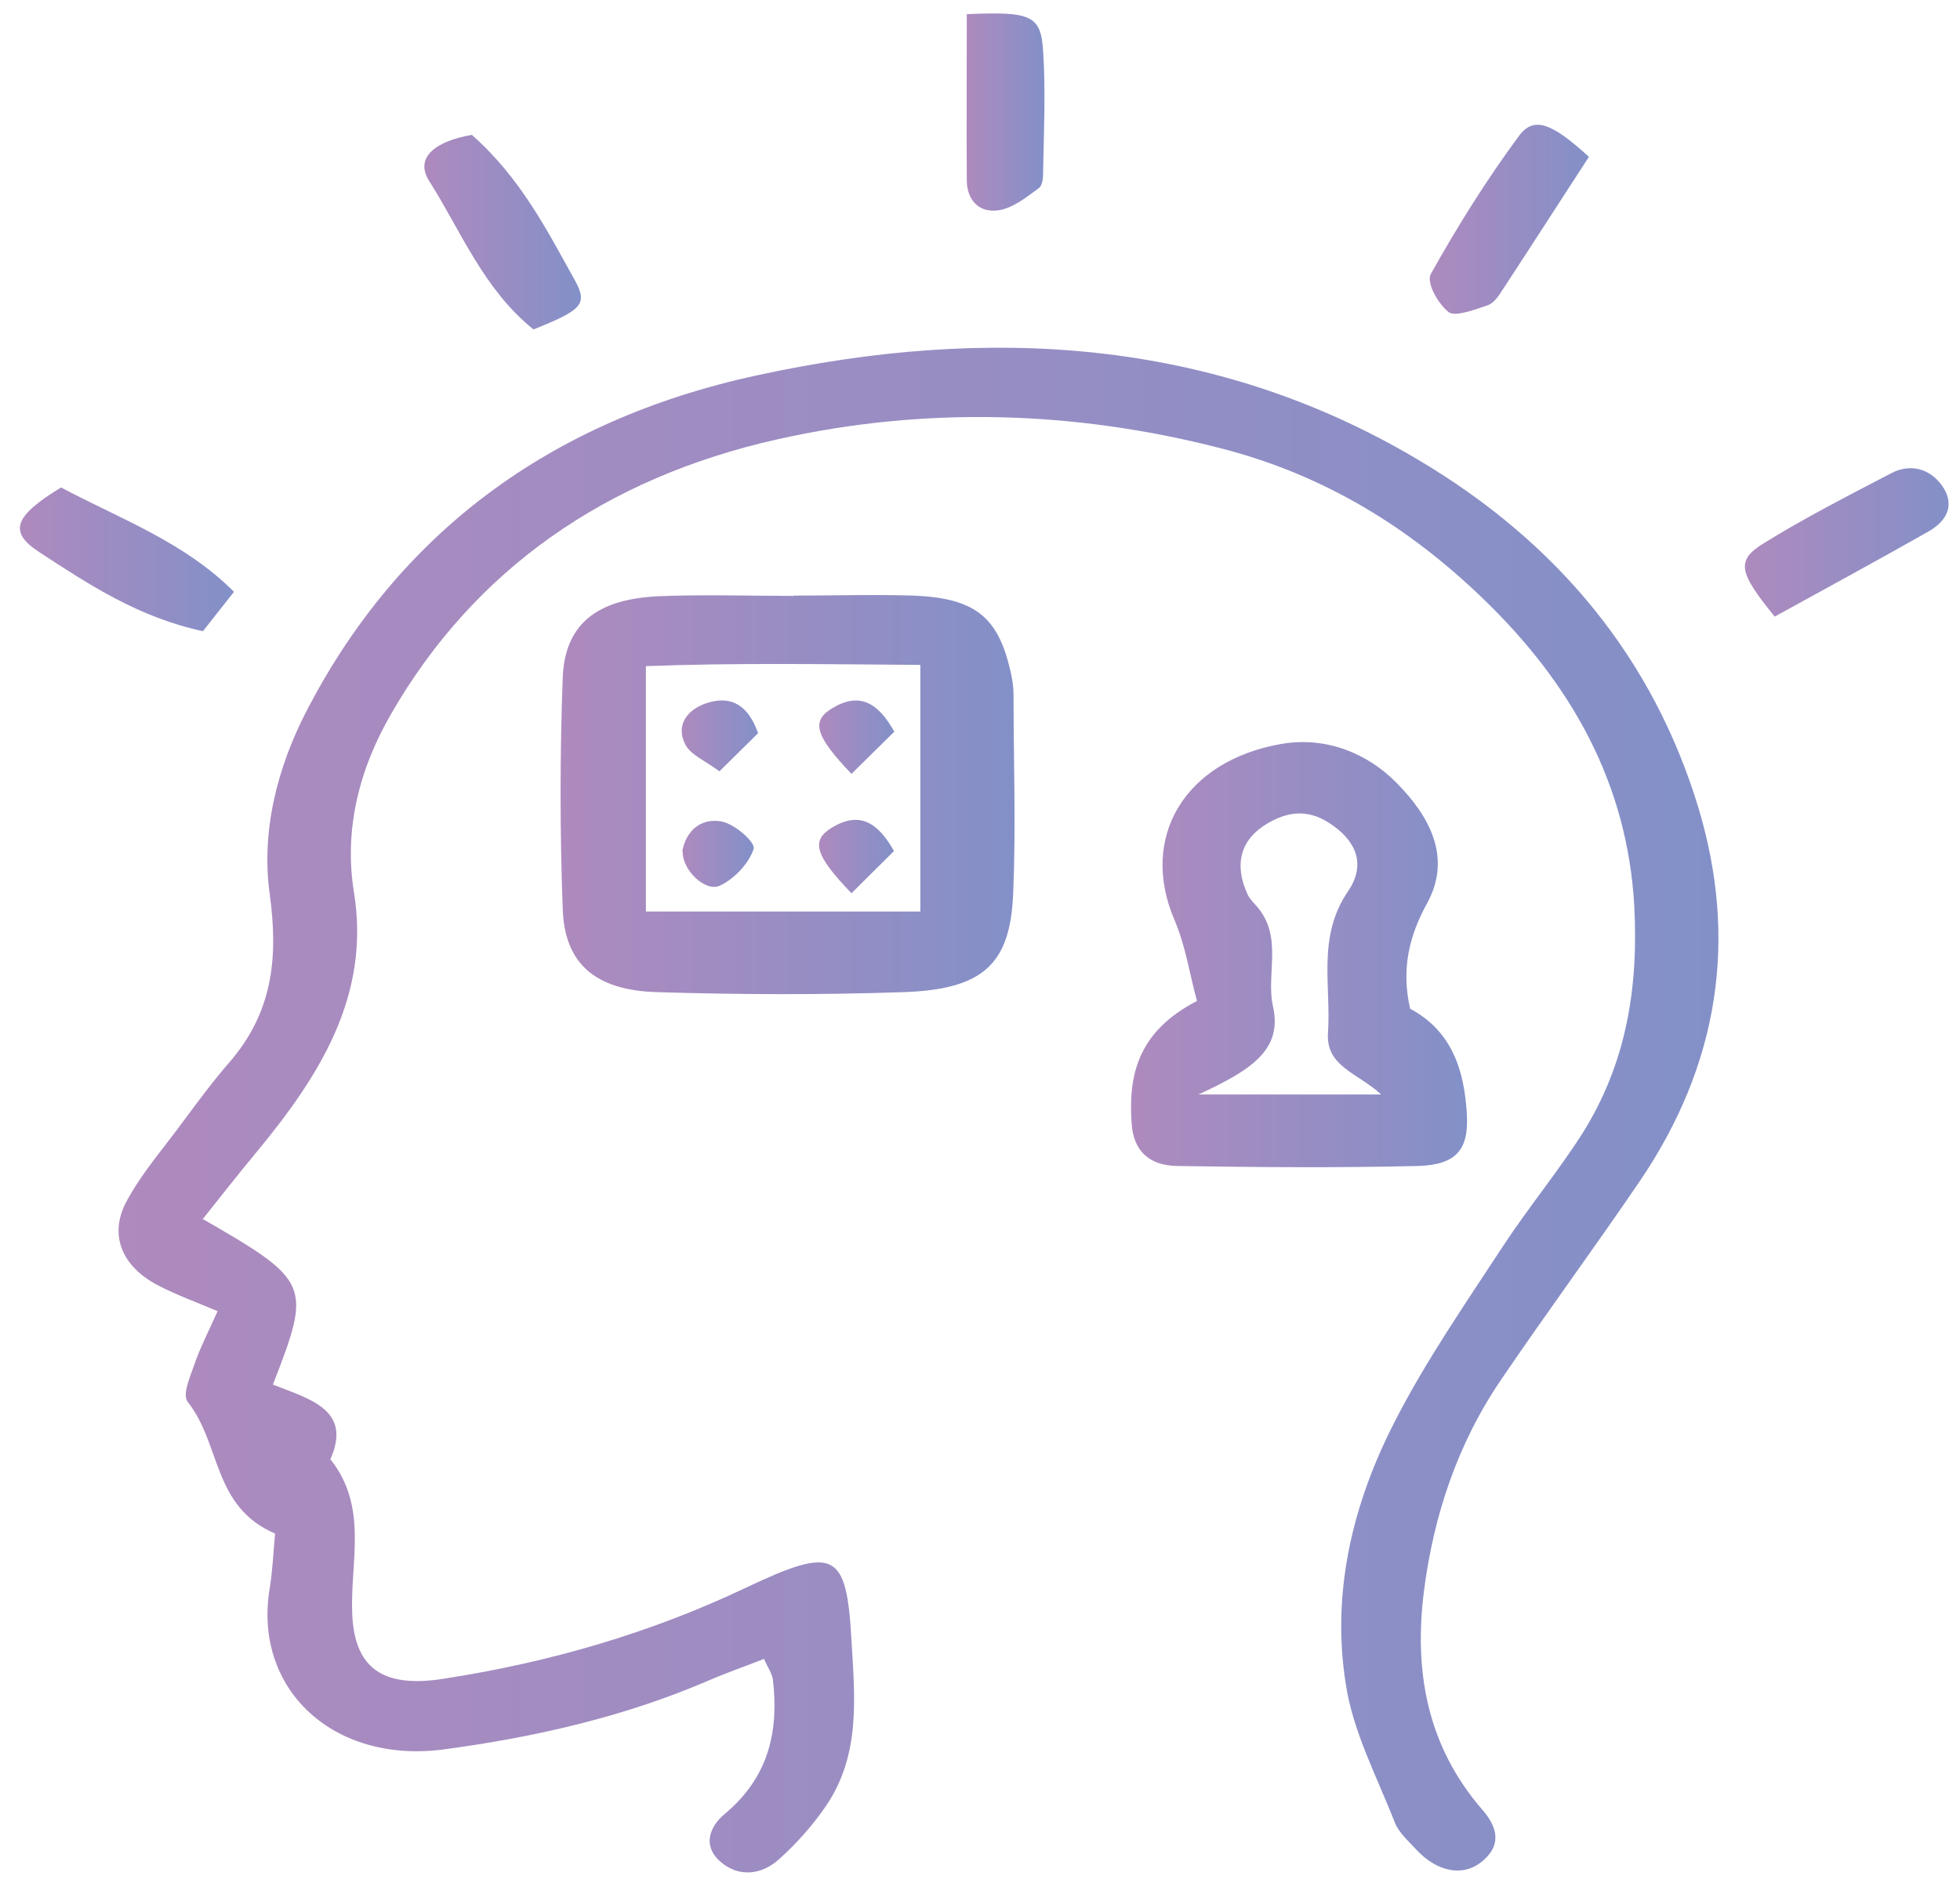 <svg width="89" height="86" viewBox="0 0 89 86" fill="none" xmlns="http://www.w3.org/2000/svg">
<path d="M9.199 55.352C14.094 58.17 14.159 58.342 12.392 62.876C14.046 63.534 16.007 64.006 15.002 66.266C16.72 68.425 15.909 70.871 15.991 73.217C16.072 75.72 17.336 76.678 20.14 76.235C24.97 75.491 29.573 74.147 33.9 72.087C37.919 70.185 38.438 70.471 38.665 74.49C38.811 77.079 39.103 79.711 37.466 82.071C36.882 82.915 36.169 83.715 35.391 84.416C34.581 85.16 33.511 85.275 32.668 84.502C31.906 83.801 32.214 82.943 32.928 82.357C34.937 80.669 35.359 78.581 35.099 76.292C35.067 76.006 34.872 75.749 34.694 75.334C33.819 75.677 32.992 75.963 32.198 76.306C28.389 77.951 24.337 78.881 20.188 79.439C15.132 80.125 11.485 76.693 12.246 72.13C12.376 71.343 12.409 70.542 12.49 69.641C9.653 68.425 10.042 65.593 8.535 63.677C8.259 63.334 8.632 62.533 8.827 61.961C9.086 61.202 9.459 60.487 9.88 59.543C8.908 59.129 8 58.8 7.173 58.37C5.52 57.512 4.921 56.053 5.763 54.523C6.444 53.264 7.433 52.134 8.292 50.961C8.973 50.046 9.653 49.116 10.415 48.244C12.409 45.941 12.636 43.452 12.246 40.592C11.857 37.76 12.571 34.856 13.981 32.167C18.098 24.3 24.856 19.108 34.354 17.049C44.856 14.76 55.067 15.347 64.354 20.854C70.837 24.687 75.084 29.993 77.11 36.644C78.925 42.637 78.066 48.33 74.452 53.65C72.409 56.654 70.238 59.6 68.195 62.604C66.169 65.565 65.1 68.84 64.662 72.23C64.208 75.791 64.743 79.239 67.336 82.214C68.05 83.043 68.179 83.873 67.207 84.602C66.364 85.231 65.213 84.974 64.306 83.987C63.949 83.601 63.511 83.215 63.333 82.757C62.523 80.683 61.437 78.638 61.113 76.492C60.448 72.344 61.404 68.282 63.366 64.492C64.759 61.775 66.542 59.2 68.244 56.597C69.379 54.866 70.724 53.236 71.842 51.491C73.868 48.272 74.403 44.825 74.209 41.135C73.901 35.643 71.405 31.08 67.288 27.133C64.014 23.986 60.189 21.583 55.472 20.367C48.779 18.637 41.971 18.451 35.294 19.952C27.449 21.712 21.534 25.902 17.79 32.367C16.282 34.956 15.618 37.703 16.072 40.52C16.833 45.212 14.516 48.873 11.566 52.42C10.772 53.379 10.01 54.351 9.248 55.309L9.199 55.352Z" fill="url(#paint0_linear_2343_409)"/>
<path d="M36.039 27.047C37.854 27.047 39.669 26.99 41.484 27.047C44.24 27.161 45.293 27.991 45.861 30.38C45.958 30.766 46.023 31.166 46.023 31.567C46.023 34.57 46.136 37.574 46.006 40.578C45.877 43.796 44.629 44.926 41.047 45.054C37.303 45.183 33.559 45.169 29.815 45.054C27.011 44.969 25.633 43.739 25.552 41.279C25.423 37.774 25.423 34.27 25.552 30.766C25.65 28.349 27.092 27.204 29.912 27.076C31.954 26.99 33.996 27.061 36.039 27.061V27.047ZM41.792 41.379V30.194C37.53 30.165 33.413 30.093 29.329 30.251V41.393H41.792V41.379Z" fill="url(#paint1_linear_2343_409)"/>
<path d="M64.013 45.798C65.958 46.828 66.493 48.645 66.606 50.59C66.704 52.22 66.12 52.907 64.354 52.95C60.723 53.036 57.093 53.007 53.478 52.95C52.182 52.936 51.468 52.263 51.387 51.033C51.225 48.802 51.679 46.843 54.353 45.455C54.013 44.211 53.835 42.952 53.332 41.779C51.728 38.046 53.77 34.556 58.178 33.784C60.253 33.426 62.101 34.242 63.365 35.5C64.872 37.002 65.958 38.904 64.807 41.007C63.981 42.509 63.624 44.011 64.029 45.798H64.013ZM62.7 49.689C61.663 48.73 60.188 48.43 60.302 46.9C60.447 44.74 59.799 42.551 61.209 40.478C62.068 39.219 61.55 38.132 60.334 37.359C59.362 36.73 58.438 36.859 57.514 37.417C56.347 38.118 56.023 39.233 56.639 40.592C56.72 40.778 56.866 40.935 57.011 41.093C58.308 42.509 57.465 44.196 57.806 45.712C58.243 47.686 56.801 48.602 54.418 49.703H62.717L62.7 49.689Z" fill="url(#paint2_linear_2343_409)"/>
<path d="M72.15 7.123C70.789 9.211 69.508 11.213 68.212 13.187C68.049 13.444 67.839 13.759 67.563 13.859C66.98 14.059 66.056 14.403 65.78 14.174C65.294 13.788 64.759 12.844 64.97 12.443C66.169 10.298 67.482 8.195 68.957 6.193C69.622 5.277 70.416 5.535 72.15 7.123Z" fill="url(#paint3_linear_2343_409)"/>
<path d="M2.781 22.141C5.407 23.542 8.356 24.601 10.625 26.875L9.215 28.663C6.282 28.034 4.013 26.532 1.76 25.058C0.366 24.143 0.658 23.428 2.765 22.141H2.781Z" fill="url(#paint4_linear_2343_409)"/>
<path d="M80.578 27.991C78.925 25.96 78.827 25.445 80.108 24.658C81.956 23.514 83.917 22.512 85.862 21.497C86.785 21.011 87.661 21.311 88.195 22.069C88.763 22.884 88.455 23.628 87.58 24.129C85.311 25.416 83.025 26.66 80.578 28.005V27.991Z" fill="url(#paint5_linear_2343_409)"/>
<path d="M43.9 0.643C46.85 0.515 47.271 0.701 47.368 2.345C47.482 4.133 47.401 5.921 47.368 7.709C47.368 7.995 47.368 8.41 47.157 8.553C46.59 8.968 45.974 9.468 45.31 9.554C44.402 9.669 43.916 9.025 43.9 8.224C43.884 5.764 43.9 3.304 43.9 0.643Z" fill="url(#paint6_linear_2343_409)"/>
<path d="M21.436 6.135C23.64 8.081 24.839 10.455 26.12 12.758C26.703 13.83 26.395 14.088 24.224 14.96C21.954 13.13 20.95 10.526 19.491 8.224C18.794 7.137 19.815 6.393 21.452 6.121L21.436 6.135Z" fill="url(#paint7_linear_2343_409)"/>
<path d="M30.982 38.661C31.128 37.817 31.744 37.13 32.749 37.302C33.349 37.402 34.305 38.246 34.224 38.546C34.013 39.19 33.365 39.905 32.684 40.22C32.02 40.52 30.982 39.505 30.999 38.675L30.982 38.661Z" fill="url(#paint8_linear_2343_409)"/>
<path d="M38.665 40.563C36.98 38.818 36.817 38.16 37.79 37.574C39.005 36.844 39.848 37.316 40.594 38.647L38.665 40.563Z" fill="url(#paint9_linear_2343_409)"/>
<path d="M34.435 33.283L32.668 35.028C32.036 34.556 31.372 34.284 31.128 33.827C30.675 32.983 31.145 32.239 32.101 31.924C33.268 31.552 33.997 32.096 34.419 33.283H34.435Z" fill="url(#paint10_linear_2343_409)"/>
<path d="M38.664 35.142C36.979 33.383 36.833 32.725 37.805 32.153C39.021 31.424 39.864 31.895 40.609 33.226L38.664 35.142Z" fill="url(#paint11_linear_2343_409)"/>
<defs>
<linearGradient id="paint0_linear_2343_409" x1="5.407" y1="50.432" x2="78.05" y2="50.432" gradientUnits="userSpaceOnUse">
<stop stop-color="#AE8ABE"/>
<stop offset="1" stop-color="#8390C8"/>
</linearGradient>
<linearGradient id="paint1_linear_2343_409" x1="25.455" y1="36.086" x2="46.071" y2="36.086" gradientUnits="userSpaceOnUse">
<stop stop-color="#AE8ABE"/>
<stop offset="1" stop-color="#8390C8"/>
</linearGradient>
<linearGradient id="paint2_linear_2343_409" x1="51.355" y1="43.352" x2="66.623" y2="43.352" gradientUnits="userSpaceOnUse">
<stop stop-color="#AE8ABE"/>
<stop offset="1" stop-color="#8390C8"/>
</linearGradient>
<linearGradient id="paint3_linear_2343_409" x1="64.905" y1="9.955" x2="72.15" y2="9.955" gradientUnits="userSpaceOnUse">
<stop stop-color="#AE8ABE"/>
<stop offset="1" stop-color="#8390C8"/>
</linearGradient>
<linearGradient id="paint4_linear_2343_409" x1="0.917" y1="25.402" x2="10.625" y2="25.402" gradientUnits="userSpaceOnUse">
<stop stop-color="#AE8ABE"/>
<stop offset="1" stop-color="#8390C8"/>
</linearGradient>
<linearGradient id="paint5_linear_2343_409" x1="79.233" y1="24.629" x2="88.487" y2="24.629" gradientUnits="userSpaceOnUse">
<stop stop-color="#AE8ABE"/>
<stop offset="1" stop-color="#8390C8"/>
</linearGradient>
<linearGradient id="paint6_linear_2343_409" x1="43.884" y1="5.092" x2="47.417" y2="5.092" gradientUnits="userSpaceOnUse">
<stop stop-color="#AE8ABE"/>
<stop offset="1" stop-color="#8390C8"/>
</linearGradient>
<linearGradient id="paint7_linear_2343_409" x1="19.264" y1="10.555" x2="26.379" y2="10.555" gradientUnits="userSpaceOnUse">
<stop stop-color="#AE8ABE"/>
<stop offset="1" stop-color="#8390C8"/>
</linearGradient>
<linearGradient id="paint8_linear_2343_409" x1="30.982" y1="38.761" x2="34.224" y2="38.761" gradientUnits="userSpaceOnUse">
<stop stop-color="#AE8ABE"/>
<stop offset="1" stop-color="#8390C8"/>
</linearGradient>
<linearGradient id="paint9_linear_2343_409" x1="37.19" y1="38.89" x2="40.594" y2="38.89" gradientUnits="userSpaceOnUse">
<stop stop-color="#AE8ABE"/>
<stop offset="1" stop-color="#8390C8"/>
</linearGradient>
<linearGradient id="paint10_linear_2343_409" x1="30.966" y1="33.412" x2="34.435" y2="33.412" gradientUnits="userSpaceOnUse">
<stop stop-color="#AE8ABE"/>
<stop offset="1" stop-color="#8390C8"/>
</linearGradient>
<linearGradient id="paint11_linear_2343_409" x1="37.19" y1="33.469" x2="40.593" y2="33.469" gradientUnits="userSpaceOnUse">
<stop stop-color="#AE8ABE"/>
<stop offset="1" stop-color="#8390C8"/>
</linearGradient>
</defs>
</svg>
